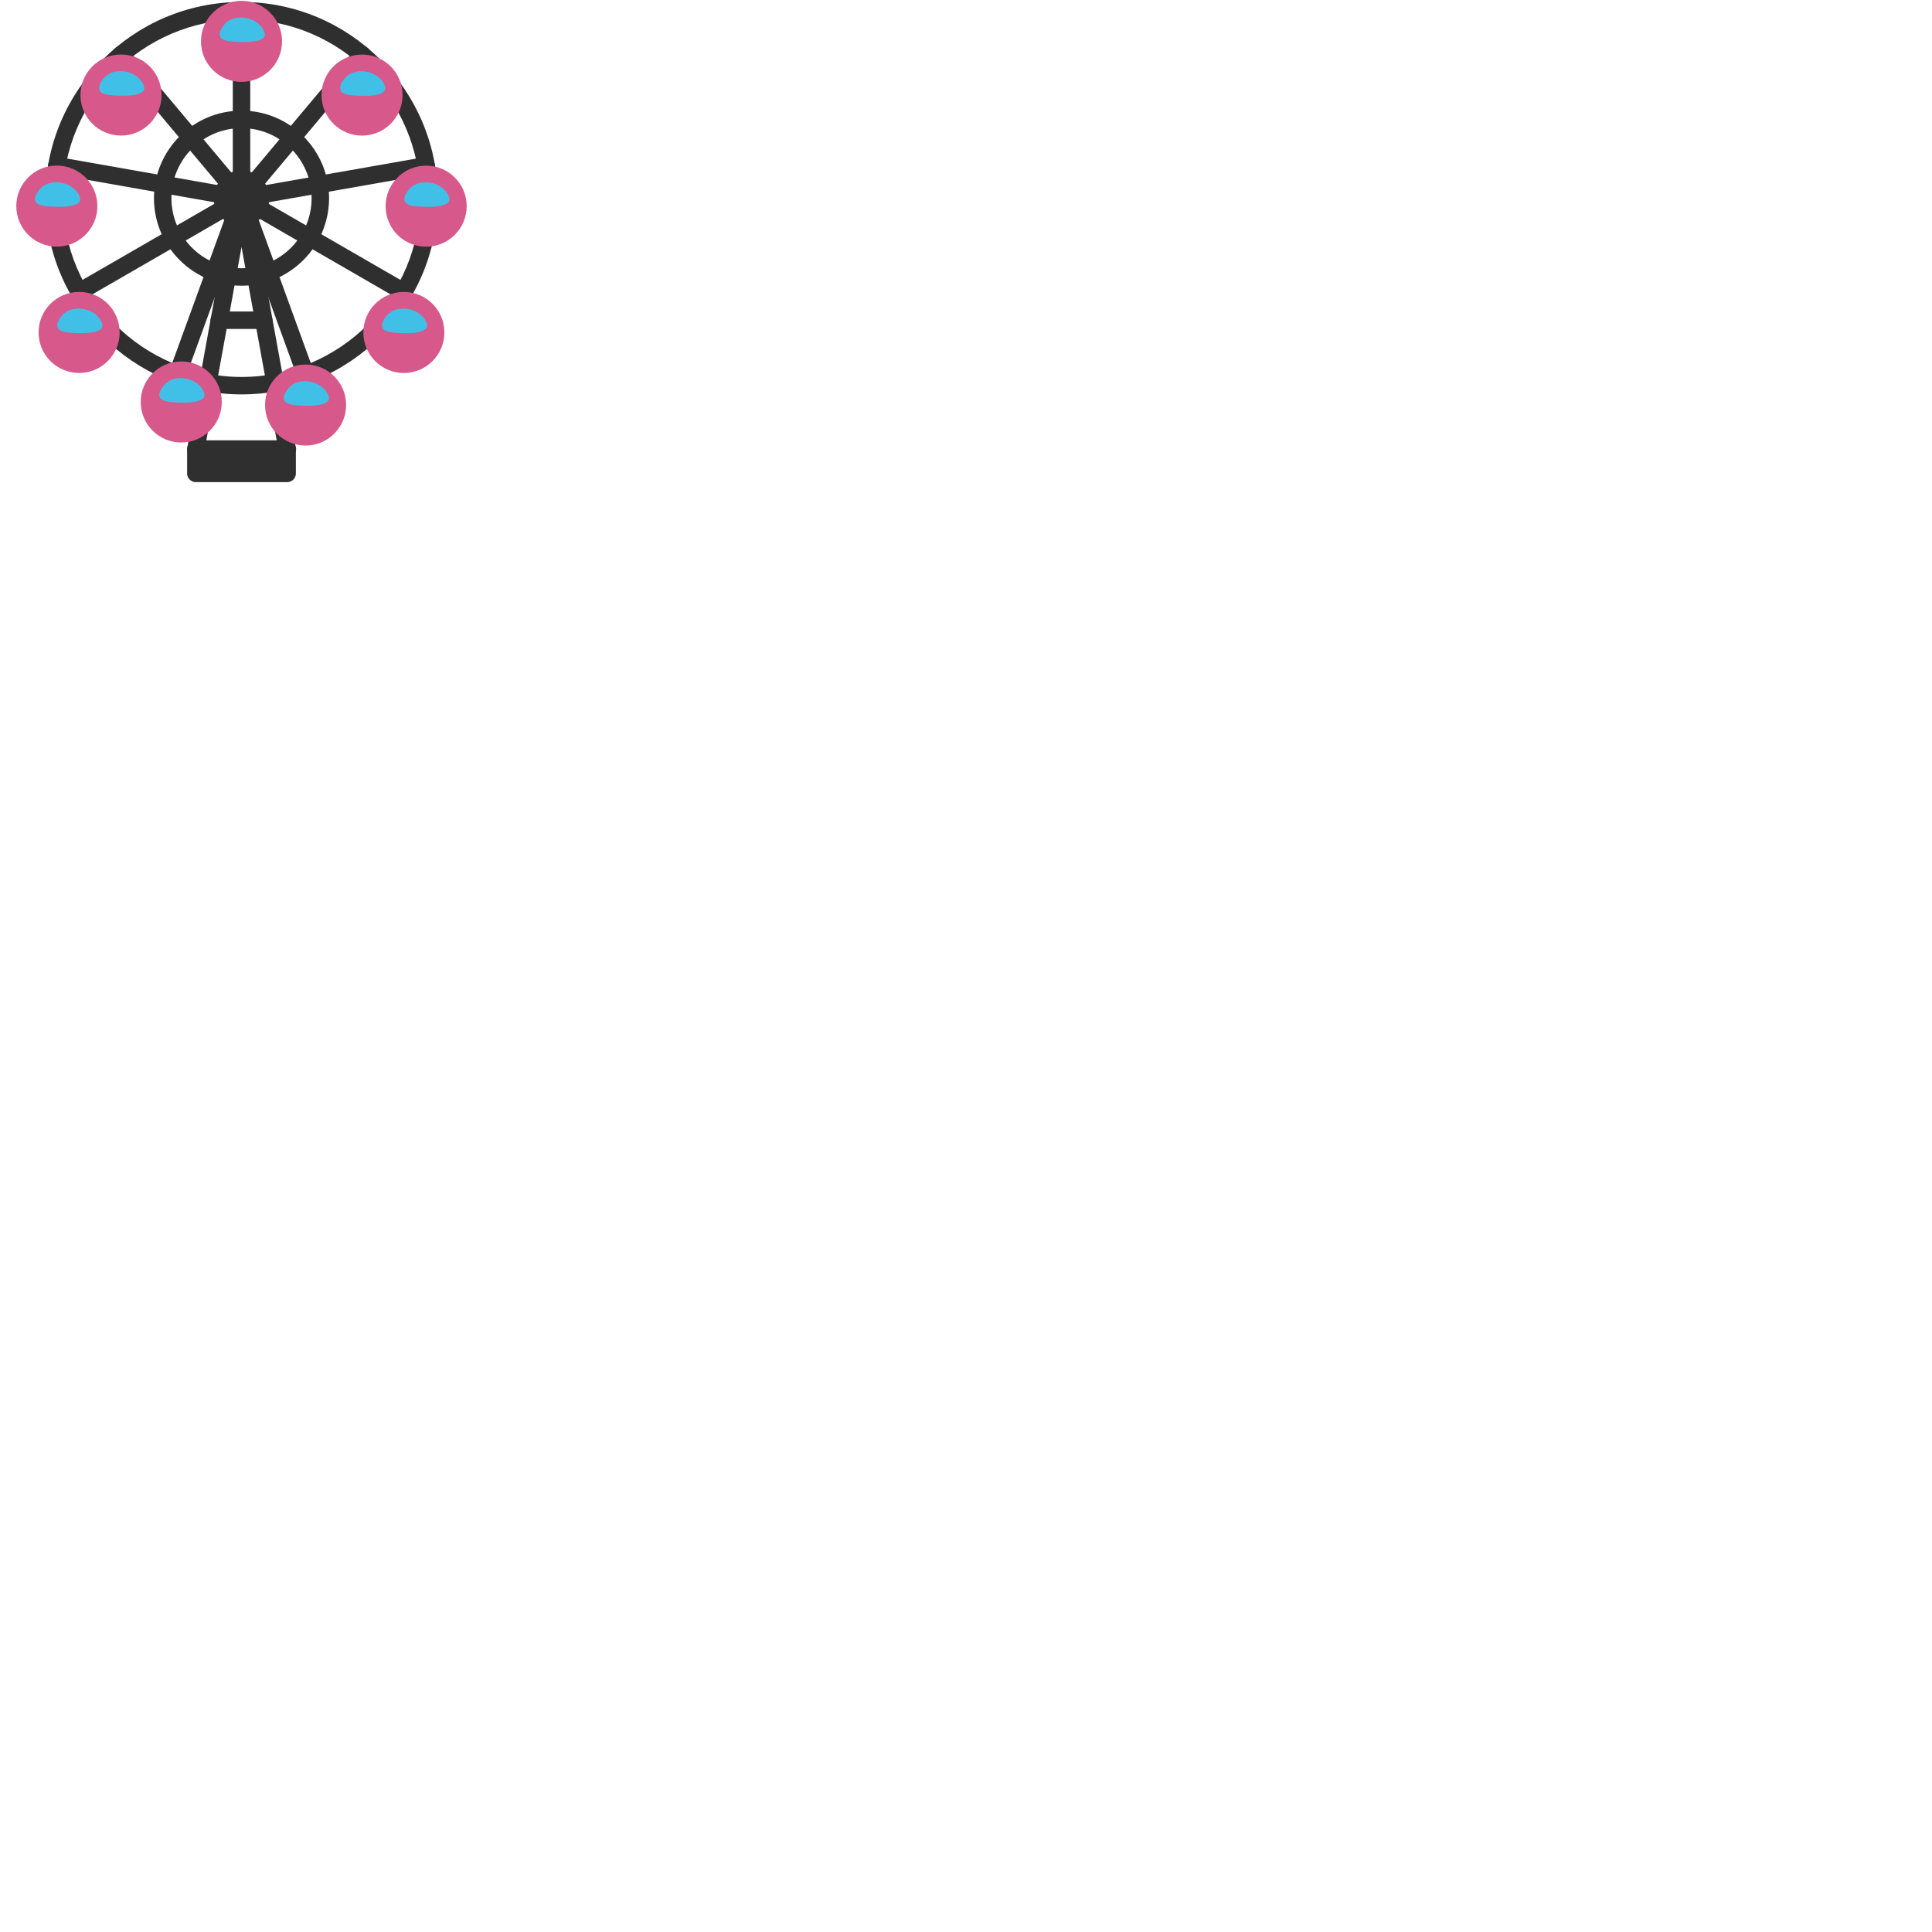 <svg xmlns="http://www.w3.org/2000/svg" version="1.1" viewBox="0 0 512 512" fill="currentColor"><g fill="#2f2f2f"><path d="M64.01 104.52c-28.68 0-52-23.33-52-52s23.33-52 52-52s52 23.33 52 52s-23.33 52-52 52m0-99.37c-26.12 0-47.38 21.25-47.38 47.37S37.89 99.9 64.01 99.9s47.37-21.25 47.37-47.37S90.13 5.15 64.01 5.15"/><path d="M64.01 75.72c-12.8 0-23.21-10.41-23.21-23.2s10.41-23.2 23.21-23.2c12.79 0 23.2 10.41 23.2 23.2c-.01 12.79-10.41 23.2-23.2 23.2m0-41.77c-10.25 0-18.58 8.33-18.58 18.57s8.33 18.57 18.58 18.57c10.24 0 18.57-8.33 18.57-18.57s-8.33-18.57-18.57-18.57"/><path d="M64.01 59.89c-4.06 0-7.37-3.3-7.37-7.37c0-4.06 3.31-7.37 7.37-7.37c4.06 0 7.37 3.3 7.37 7.37s-3.31 7.37-7.37 7.37m0-10.1c-1.51 0-2.74 1.23-2.74 2.74c0 1.51 1.23 2.74 2.74 2.74c1.51 0 2.74-1.23 2.74-2.74c0-1.51-1.23-2.74-2.74-2.74"/><path d="M64.01 54.84a2.32 2.32 0 0 1-2.32-2.31V2.84c0-1.28 1.04-2.31 2.32-2.31c1.28 0 2.31 1.04 2.31 2.31v49.69c0 1.27-1.04 2.31-2.31 2.31"/><path d="M64.01 54.84a2.315 2.315 0 0 1-1.78-3.8l31.94-38.06c.82-.98 2.28-1.1 3.26-.28c.98.82 1.11 2.28.29 3.26L65.77 54.01c-.45.55-1.1.83-1.76.83"/><path d="M64 54.84c-1.1 0-2.08-.79-2.28-1.91c-.21-1.26.62-2.46 1.88-2.68l48.93-8.62c1.27-.23 2.46.62 2.69 1.88c.21 1.26-.63 2.46-1.88 2.68L64.41 54.8c-.14.03-.28.04-.41.04"/><path d="M107.03 79.69c-.4 0-.79-.1-1.16-.31L62.85 54.53a2.312 2.312 0 0 1-.85-3.16c.64-1.1 2.06-1.48 3.16-.84l43.03 24.85a2.31 2.31 0 0 1 .85 3.16a2.34 2.34 0 0 1-2.01 1.15"/><path d="M81 101.53c-.95 0-1.84-.58-2.18-1.52l-16.99-46.7c-.44-1.2.19-2.53 1.38-2.97c1.2-.44 2.53.18 2.96 1.38l16.99 46.7a2.317 2.317 0 0 1-2.16 3.11"/><path d="M47 101.53a2.317 2.317 0 0 1-2.17-3.11l17-46.69c.44-1.2 1.76-1.82 2.97-1.38c1.2.44 1.82 1.76 1.38 2.97l-17 46.69c-.35.94-1.23 1.52-2.18 1.52"/><path d="M20.97 79.68c-.8 0-1.58-.42-2.01-1.16c-.63-1.11-.26-2.52.85-3.16l43.04-24.84c1.1-.63 2.52-.26 3.15.85a2.31 2.31 0 0 1-.85 3.16L22.12 79.37c-.36.21-.76.31-1.15.31"/><path d="M64.01 54.84c-.13 0-.27-.01-.4-.04l-48.94-8.63a2.3 2.3 0 0 1-1.87-2.68a2.302 2.302 0 0 1 2.68-1.88l48.94 8.63a2.3 2.3 0 0 1 1.87 2.68a2.321 2.321 0 0 1-2.28 1.92"/><path d="M64.01 54.84c-.66 0-1.32-.28-1.78-.83L30.29 15.94c-.82-.98-.69-2.44.29-3.26c.98-.82 2.44-.7 3.26.29l31.93 38.07c.82.98.7 2.44-.28 3.26c-.43.36-.96.54-1.48.54"/><path d="M76.14 121.34H51.91c-.69 0-1.34-.3-1.77-.83c-.44-.53-.63-1.22-.5-1.9l12.1-66.5c.2-1.1 1.16-1.9 2.28-1.9c1.12 0 2.08.8 2.28 1.9l12.01 66.06c.11.26.17.55.17.85a2.352 2.352 0 0 1-2.34 2.32m-21.46-4.63h18.65l-9.32-51.25z"/><path d="M51.91 119.02h24.18v6.44H51.91z"/><path d="M76.09 127.77H51.91a2.32 2.32 0 0 1-2.32-2.31v-6.44c0-1.28 1.04-2.31 2.32-2.31h24.18a2.32 2.32 0 0 1 2.32 2.31v6.44c0 1.28-1.04 2.31-2.32 2.31m-21.87-4.62h19.56v-1.81H54.22zm15.66-35.98H58.12a2.32 2.32 0 0 1-2.32-2.31c0-1.28 1.04-2.31 2.32-2.31h11.76c1.28 0 2.31 1.04 2.31 2.31a2.292 2.292 0 0 1-2.31 2.31"/></g><ellipse cx="32.07" cy="25.19" fill="#d7598b" rx="10.75" ry="10.74"/><path fill="#40c0e7" d="M35.96 20.07c-2.65-1.79-6.78-1.71-8.7.97c-.54.74-1.29 1.89-.89 2.84c.31.76 1.22 1.03 1.95 1.19c1.42.29 10.95 1.11 9.83-2.23c-.39-1.16-1.19-2.1-2.19-2.77"/><path fill="#d7598b" d="M74.75 10.96c0 5.93-4.82 10.74-10.74 10.74c-5.94 0-10.75-4.8-10.75-10.74S58.07.22 64.01.22c5.92.01 10.74 4.81 10.74 10.74"/><path fill="#40c0e7" d="M67.9 5.85c-2.66-1.79-6.78-1.71-8.7.97c-.53.74-1.28 1.89-.88 2.85c.31.75 1.22 1.03 1.95 1.18c1.42.29 10.95 1.11 9.83-2.23c-.41-1.16-1.2-2.11-2.2-2.77"/><path fill="#d7598b" d="M106.69 25.2c0 5.93-4.82 10.74-10.74 10.74c-5.94 0-10.74-4.8-10.74-10.74s4.8-10.74 10.74-10.74c5.92 0 10.74 4.8 10.74 10.74"/><path fill="#40c0e7" d="M99.83 20.09c-2.66-1.79-6.78-1.71-8.7.97c-.54.74-1.28 1.89-.89 2.85c.31.75 1.22 1.03 1.95 1.19c1.42.29 10.95 1.11 9.82-2.23c-.38-1.17-1.17-2.12-2.18-2.78"/><path fill="#d7598b" d="M123.68 54.64c0 5.93-4.82 10.74-10.74 10.74c-5.94 0-10.75-4.8-10.75-10.74S107 43.9 112.94 43.9c5.92 0 10.74 4.8 10.74 10.74"/><path fill="#40c0e7" d="M116.83 49.52c-2.66-1.79-6.78-1.71-8.69.97c-.54.74-1.29 1.89-.89 2.84c.31.76 1.22 1.03 1.95 1.19c1.42.29 10.95 1.11 9.82-2.23c-.39-1.16-1.19-2.1-2.19-2.77"/><path fill="#d7598b" d="M117.77 88.11c0 5.93-4.82 10.74-10.74 10.74c-5.94 0-10.74-4.8-10.74-10.74s4.8-10.74 10.74-10.74c5.92 0 10.74 4.8 10.74 10.74"/><path fill="#40c0e7" d="M110.93 82.99c-2.66-1.79-6.78-1.71-8.7.97c-.54.74-1.28 1.89-.89 2.85c.31.75 1.22 1.03 1.95 1.19c1.42.29 10.95 1.11 9.83-2.23c-.4-1.17-1.2-2.11-2.19-2.78"/><path fill="#d7598b" d="M31.71 88.1c0 5.93-4.82 10.74-10.74 10.74c-5.94 0-10.75-4.8-10.75-10.74s4.81-10.74 10.75-10.74c5.92 0 10.74 4.8 10.74 10.74"/><path fill="#40c0e7" d="M24.86 82.98c-2.66-1.79-6.79-1.71-8.7.97c-.53.74-1.28 1.89-.88 2.85c.31.75 1.22 1.03 1.94 1.19c1.42.29 10.95 1.11 9.83-2.23c-.39-1.17-1.19-2.11-2.19-2.78"/><path fill="#d7598b" d="M25.81 54.62c0 5.93-4.82 10.74-10.74 10.74c-5.94 0-10.75-4.8-10.75-10.74s4.81-10.74 10.75-10.74c5.92 0 10.74 4.81 10.74 10.74"/><path fill="#40c0e7" d="M18.96 49.51c-2.66-1.79-6.78-1.71-8.7.97c-.54.74-1.28 1.89-.89 2.85c.31.75 1.22 1.03 1.95 1.18c1.42.29 10.95 1.11 9.83-2.23c-.39-1.16-1.19-2.11-2.19-2.77"/><path fill="#d7598b" d="M91.73 107.34c0 5.93-4.82 10.74-10.74 10.74c-5.94 0-10.75-4.8-10.75-10.74S75.05 96.6 80.99 96.6c5.93 0 10.74 4.8 10.74 10.74"/><path fill="#40c0e7" d="M84.89 102.23c-2.66-1.79-6.78-1.71-8.7.97c-.53.74-1.28 1.89-.88 2.85c.31.75 1.22 1.03 1.95 1.18c1.42.29 10.95 1.11 9.83-2.23c-.41-1.17-1.2-2.11-2.2-2.77"/><path fill="#d7598b" d="M58.78 106.53c0 5.93-4.82 10.74-10.74 10.74c-5.94 0-10.75-4.8-10.75-10.74s4.81-10.74 10.75-10.74c5.92 0 10.74 4.8 10.74 10.74"/><path fill="#40c0e7" d="M51.93 101.41c-2.65-1.78-6.78-1.71-8.7.97c-.53.74-1.28 1.88-.89 2.84c.31.75 1.22 1.03 1.95 1.19c1.42.29 10.95 1.11 9.83-2.23c-.4-1.16-1.19-2.1-2.19-2.77"/></svg>